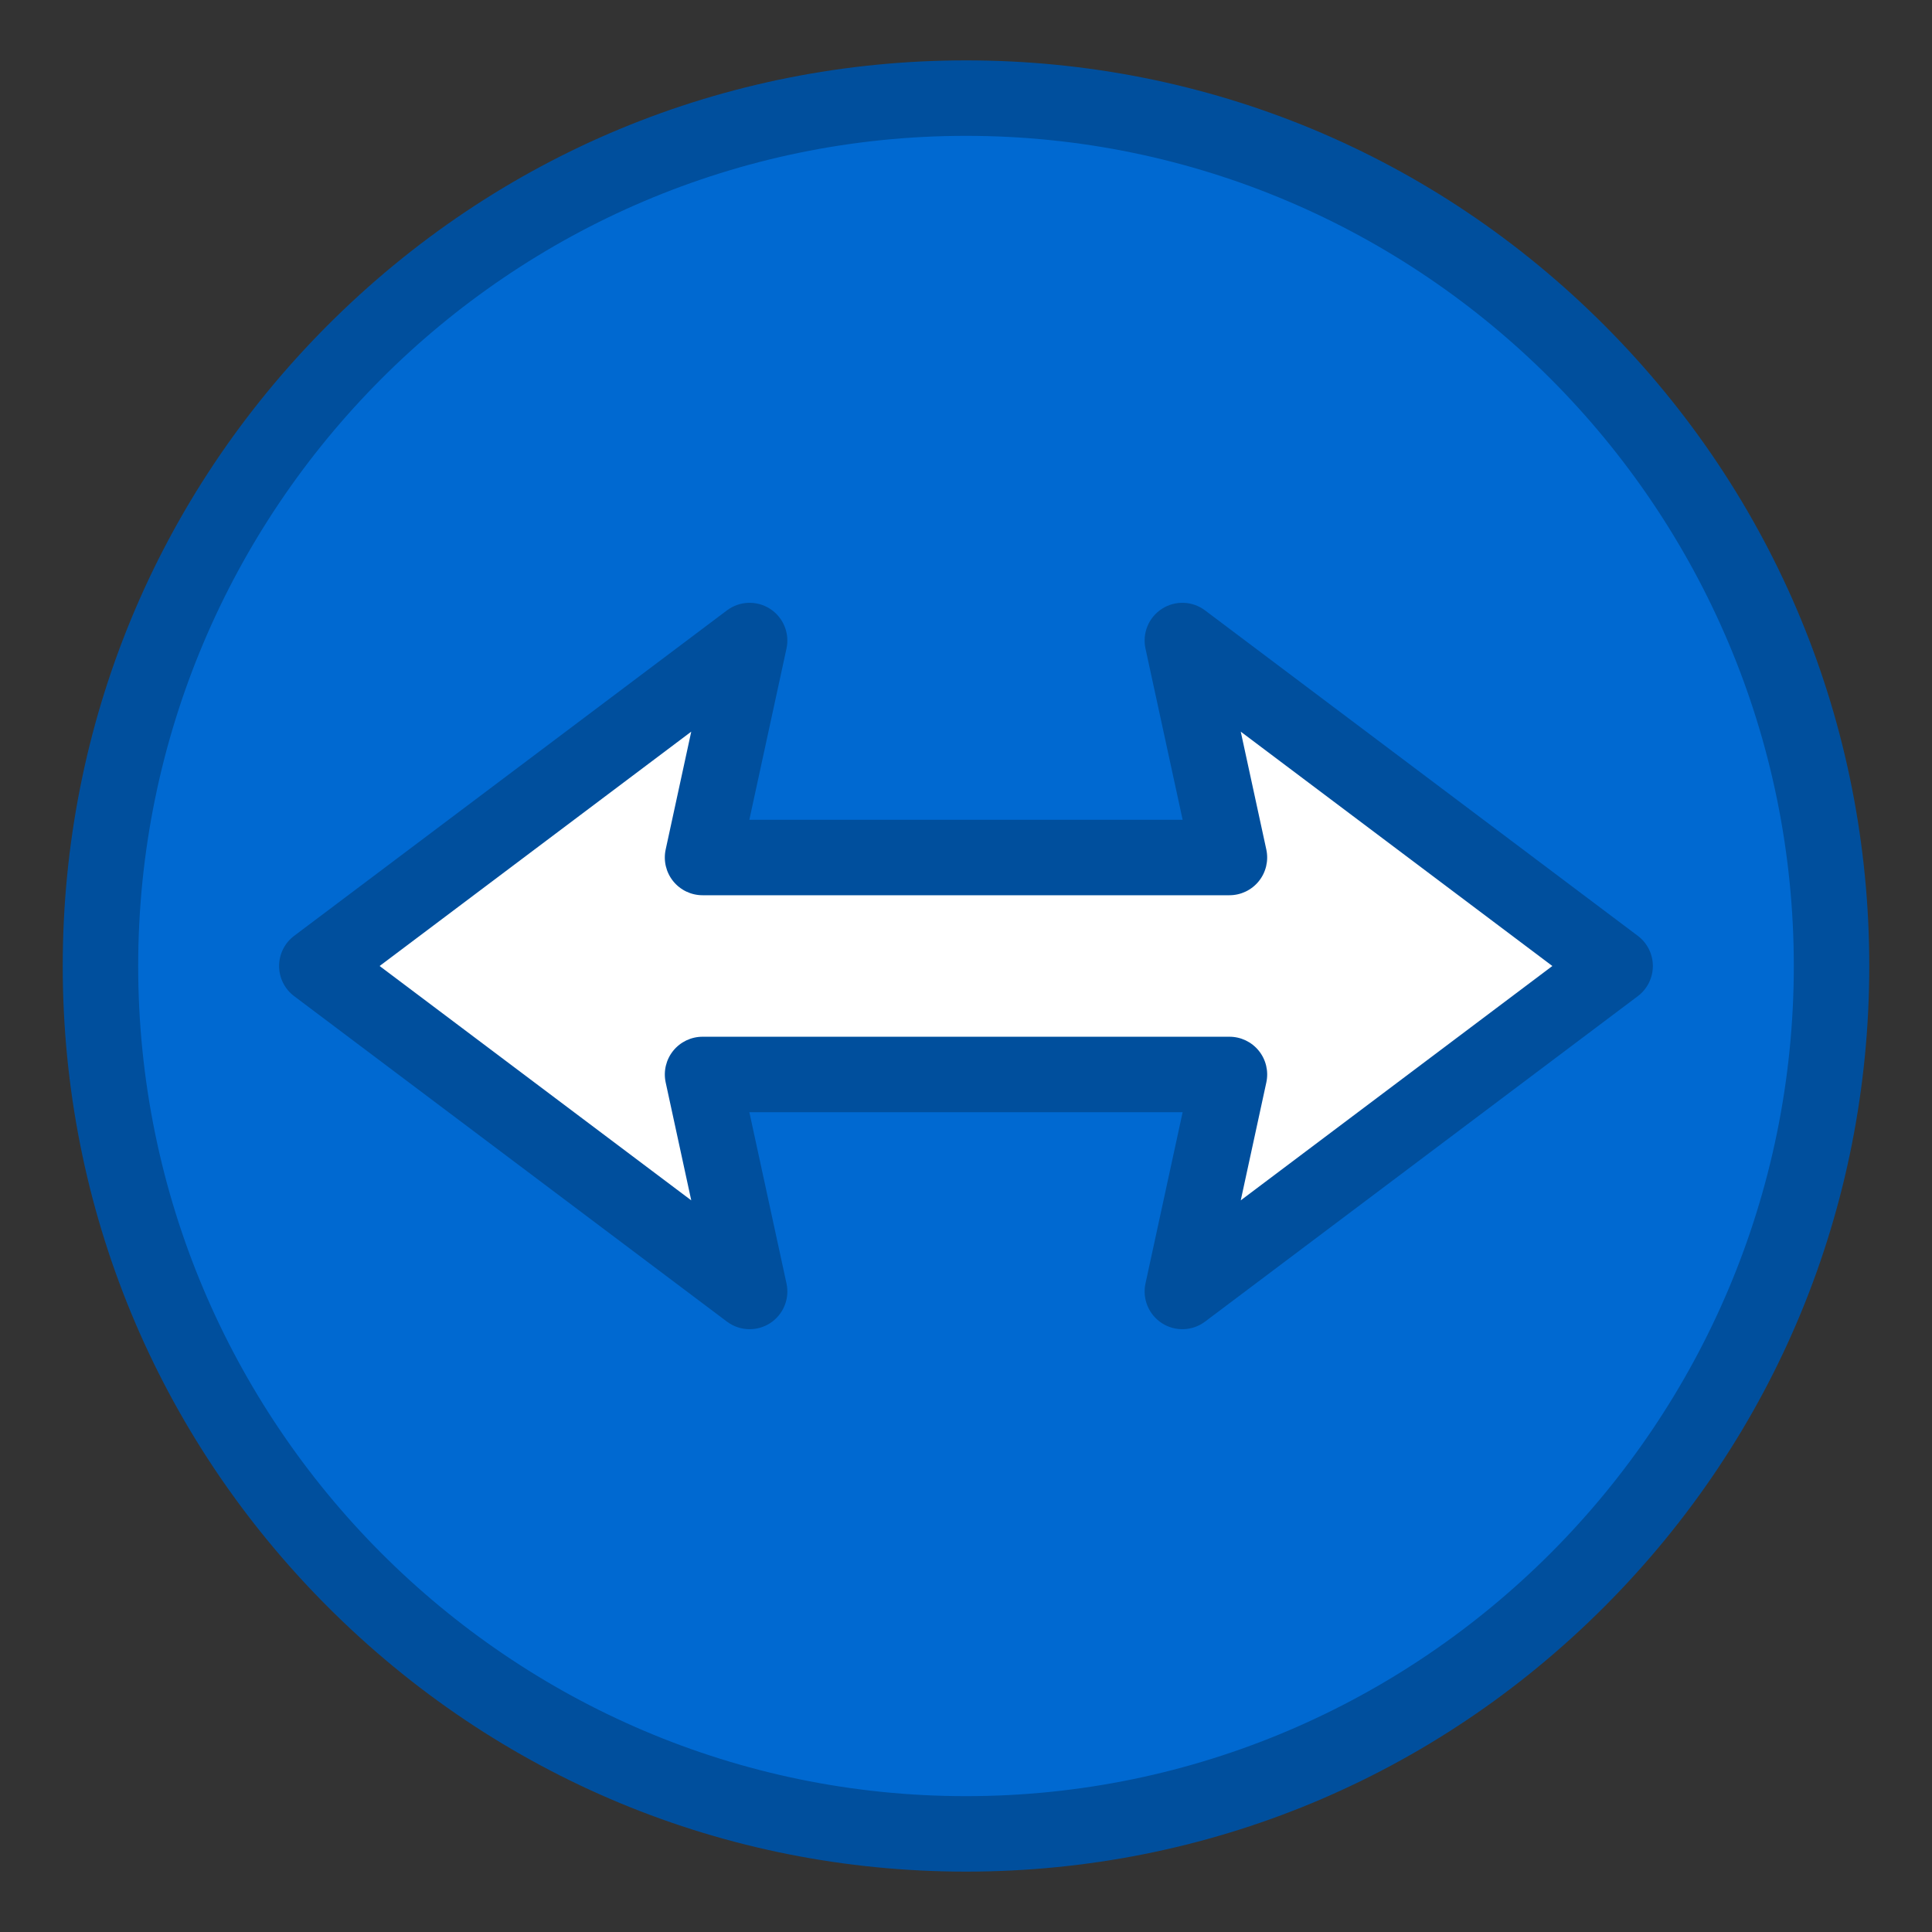 <?xml version="1.0" ?><!DOCTYPE svg  PUBLIC '-//W3C//DTD SVG 1.1//EN'  'http://www.w3.org/Graphics/SVG/1.1/DTD/svg11.dtd'><svg height="512px" style="enable-background:new 0 0 512 512;" version="1.1" viewBox="0 0 512 512" width="512px" xml:space="preserve" xmlns="http://www.w3.org/2000/svg" xmlns:xlink="http://www.w3.org/1999/xlink"><rect x="0" y="0" width="512" height="512" fill="#333333" stroke="none"/><g id="comp_x5F_334-teamviewer"><g><g><g><path d="M256.002,26.001c-126.688,0-229.38,102.974-229.38,229.999      c0,127.022,102.692,229.999,229.38,229.999c126.677,0,229.375-102.977,229.375-229.999      C485.377,128.975,382.68,26.001,256.002,26.001z" style="fill:#0069D1;"/><g><path d="M256.002,495.999c-63.947,0-124.065-24.968-169.278-70.305       C41.519,380.366,16.623,320.101,16.623,256c0-64.102,24.896-124.367,70.102-169.695       c45.213-45.336,105.331-70.304,169.278-70.304c63.944,0,124.058,24.968,169.272,70.304       C470.48,131.633,495.377,191.899,495.377,256c0,64.1-24.896,124.365-70.103,169.694       C380.061,471.031,319.945,495.999,256.002,495.999z M256.002,36.001c-120.966,0-219.38,98.691-219.38,219.999       s98.414,219.999,219.38,219.999c120.963,0,219.375-98.691,219.375-219.999S376.966,36.001,256.002,36.001z" style="fill:#004F9D;"/></g></g><g><polygon points="313.342,342.252 325.816,284.747 186.186,284.747 198.658,342.252 83.964,256       198.657,169.75 186.184,227.248 325.813,227.248 313.34,169.75 428.029,256     " style="fill:#FFFFFF;"/><g><path d="M198.659,352.252c-2.122,0-4.237-0.673-6.011-2.008L77.954,263.992       c-2.512-1.889-3.99-4.85-3.99-7.992c0-3.143,1.478-6.103,3.99-7.992l114.692-86.25c3.339-2.51,7.888-2.681,11.405-0.428       c3.518,2.254,5.264,6.457,4.378,10.54l-9.844,45.378h114.825l-9.844-45.378c-0.886-4.083,0.86-8.286,4.378-10.54       c3.519-2.254,8.066-2.083,11.405,0.428l114.689,86.25c2.512,1.889,3.989,4.849,3.989,7.992c0,3.143-1.478,6.103-3.989,7.992       l-114.688,86.252c-3.339,2.51-7.888,2.683-11.405,0.428c-3.518-2.254-5.264-6.457-4.378-10.54l9.845-45.385H198.587       l9.843,45.386c0.885,4.082-0.86,8.285-4.378,10.539C202.404,351.729,200.529,352.252,198.659,352.252z M100.603,256       l82.586,62.106l-6.775-31.24c-0.641-2.955,0.09-6.042,1.988-8.396c1.898-2.354,4.76-3.723,7.785-3.723h139.63       c3.024,0,5.886,1.369,7.784,3.723c1.898,2.354,2.63,5.441,1.988,8.397l-6.776,31.237L411.392,256l-82.581-62.104l6.774,31.231       c0.642,2.956-0.09,6.043-1.988,8.397c-1.898,2.354-4.76,3.723-7.784,3.723H186.184c-3.024,0-5.886-1.369-7.785-3.723       c-1.898-2.354-2.629-5.441-1.988-8.397l6.775-31.232L100.603,256z" style="fill:#004F9D;"/></g></g></g></g></g><g id="Layer_1"/></svg>